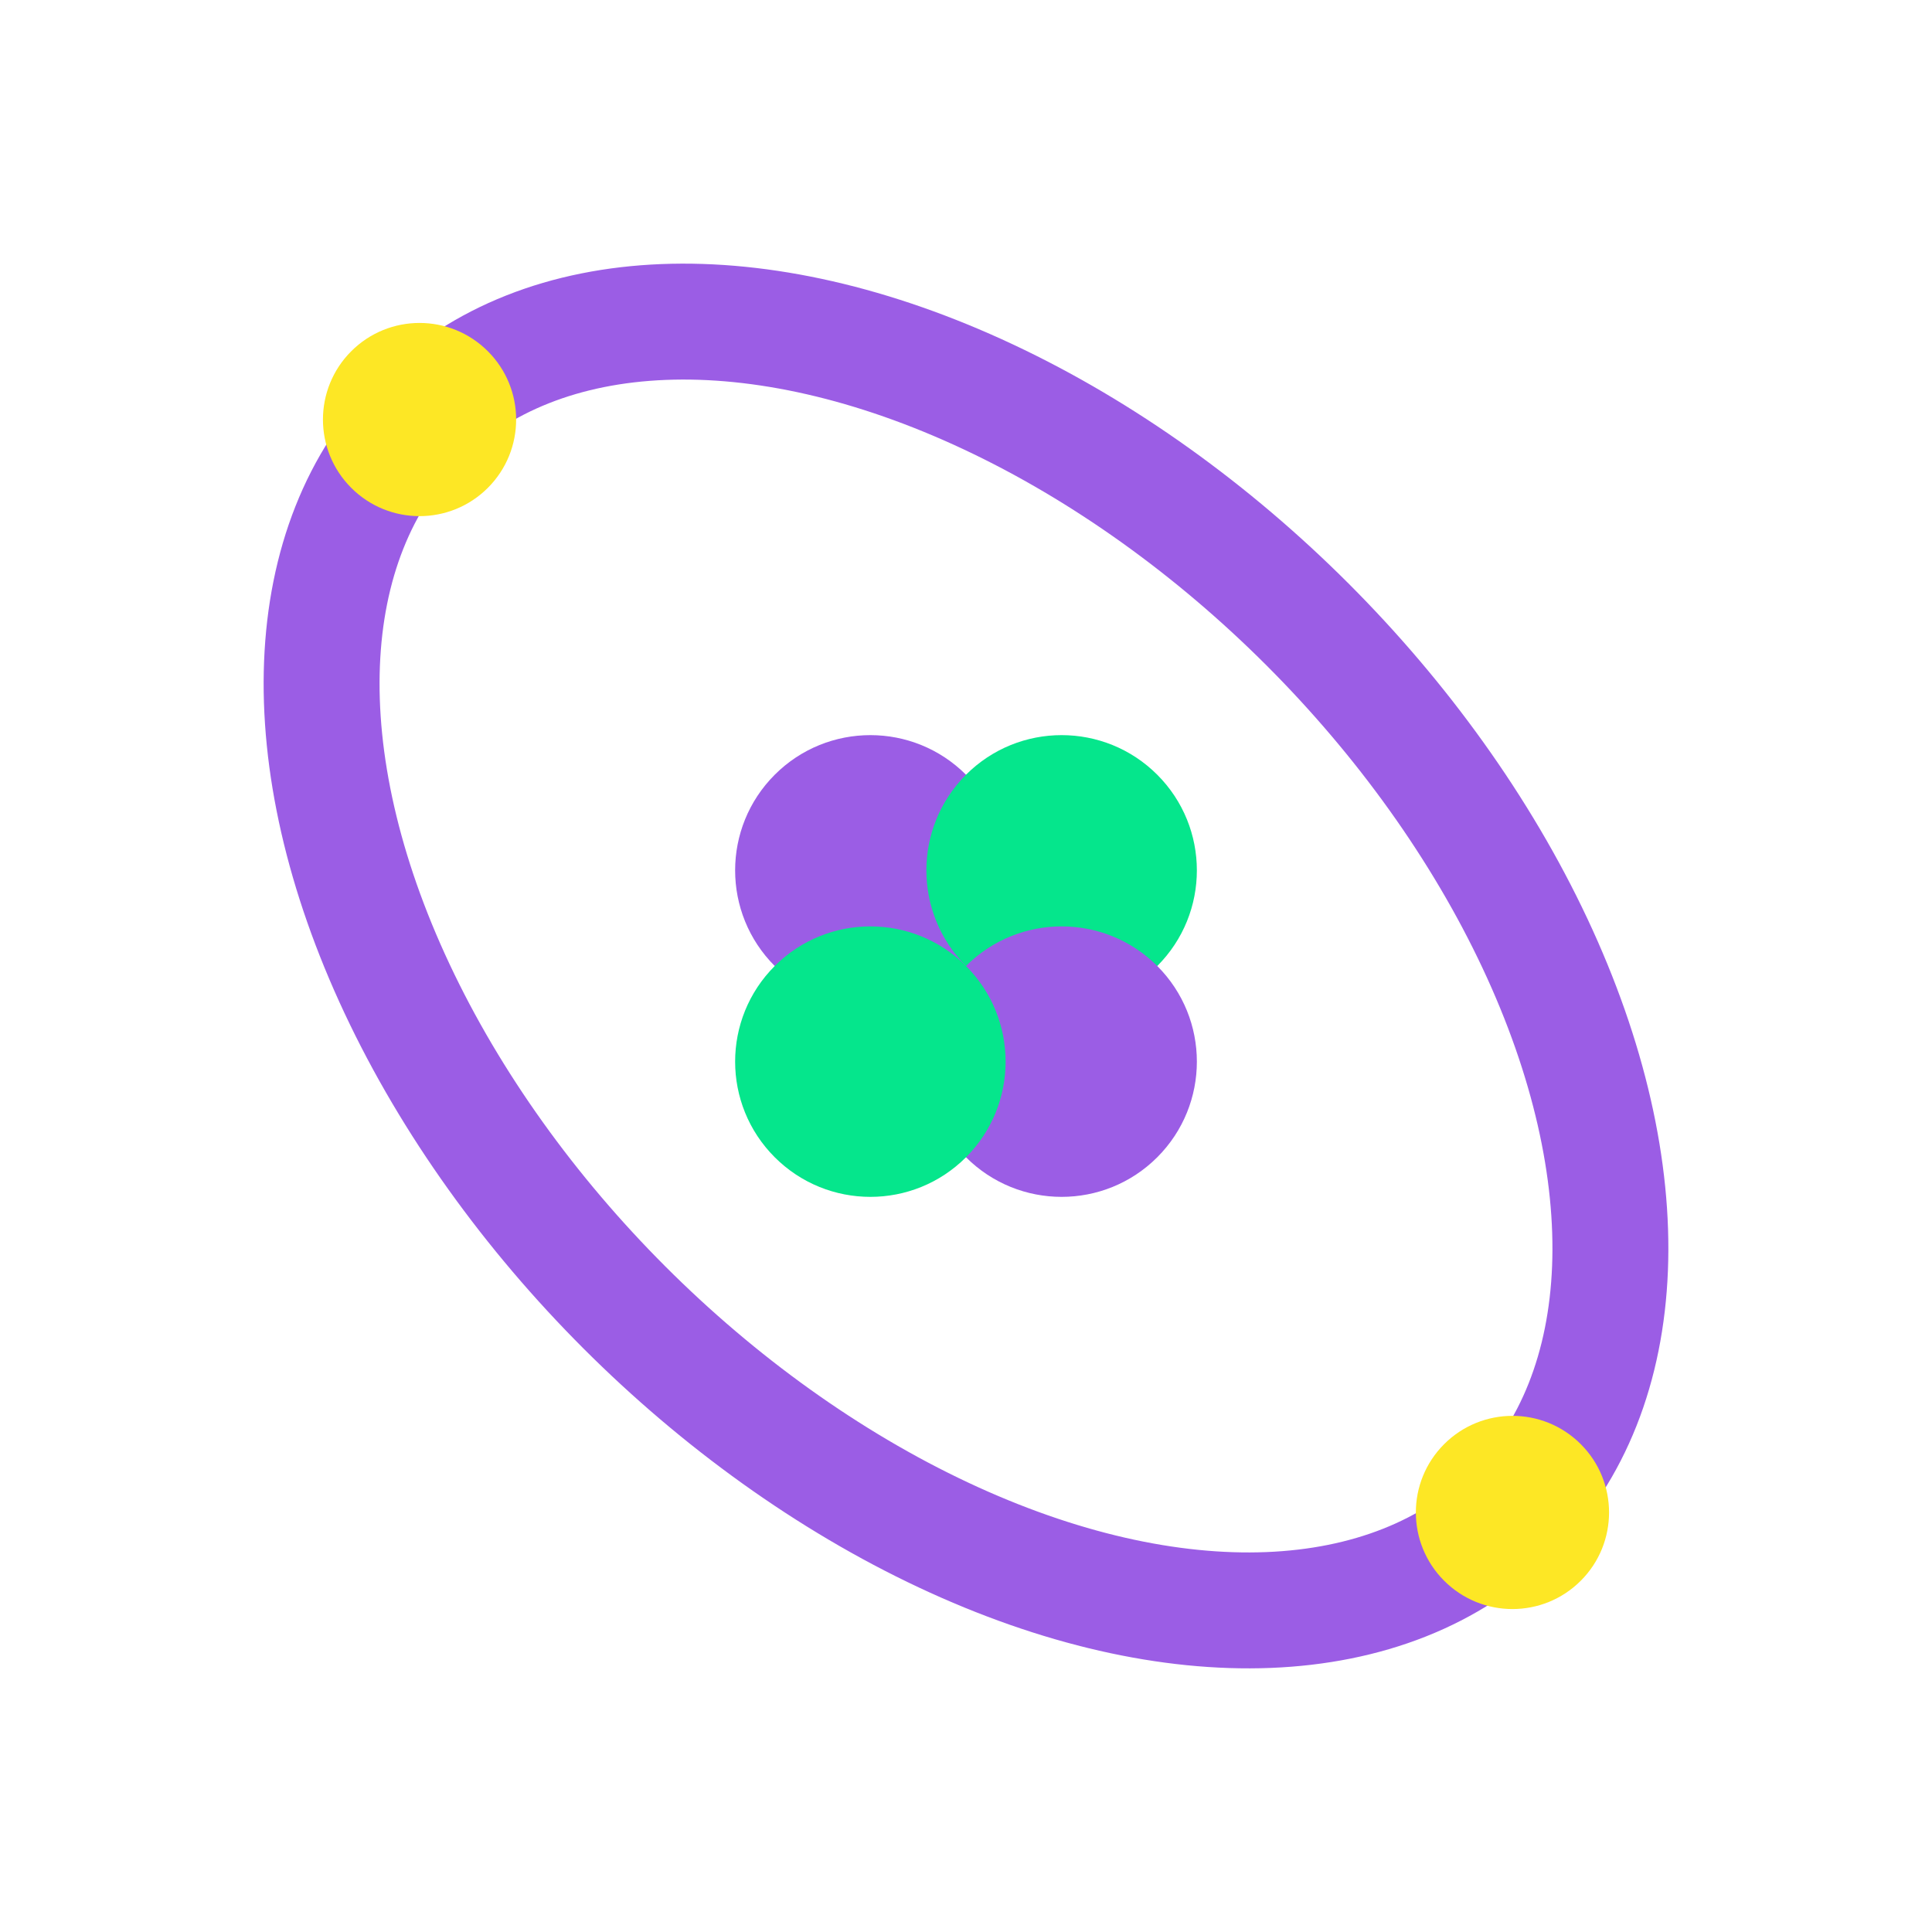 <svg viewBox="0 0 100 100" fill="none" xmlns="http://www.w3.org/2000/svg">
  <g transform="rotate(45 50 50)">
    <ellipse cx="50" cy="50" rx="40" ry="25" stroke="#9B5DE5" stroke-width="6" fill="none"/>
    <!-- Central Diamond Dots -->
    <circle cx="43" cy="50" r="7" fill="#9B5DE5"/> 
    <circle cx="50" cy="43" r="7" fill="#05e68c"/>
    <circle cx="57" cy="50" r="7" fill="#9B5DE5"/>
    <circle cx="50" cy="57" r="7" fill="#05e68c"/>
    
    <!-- Outer Static Dots (simplified for favicon) -->
    <circle cx="10" cy="50" r="5" fill="#fde725"/>
    <circle cx="90" cy="50" r="5" fill="#fde725"/>
  </g>
</svg> 